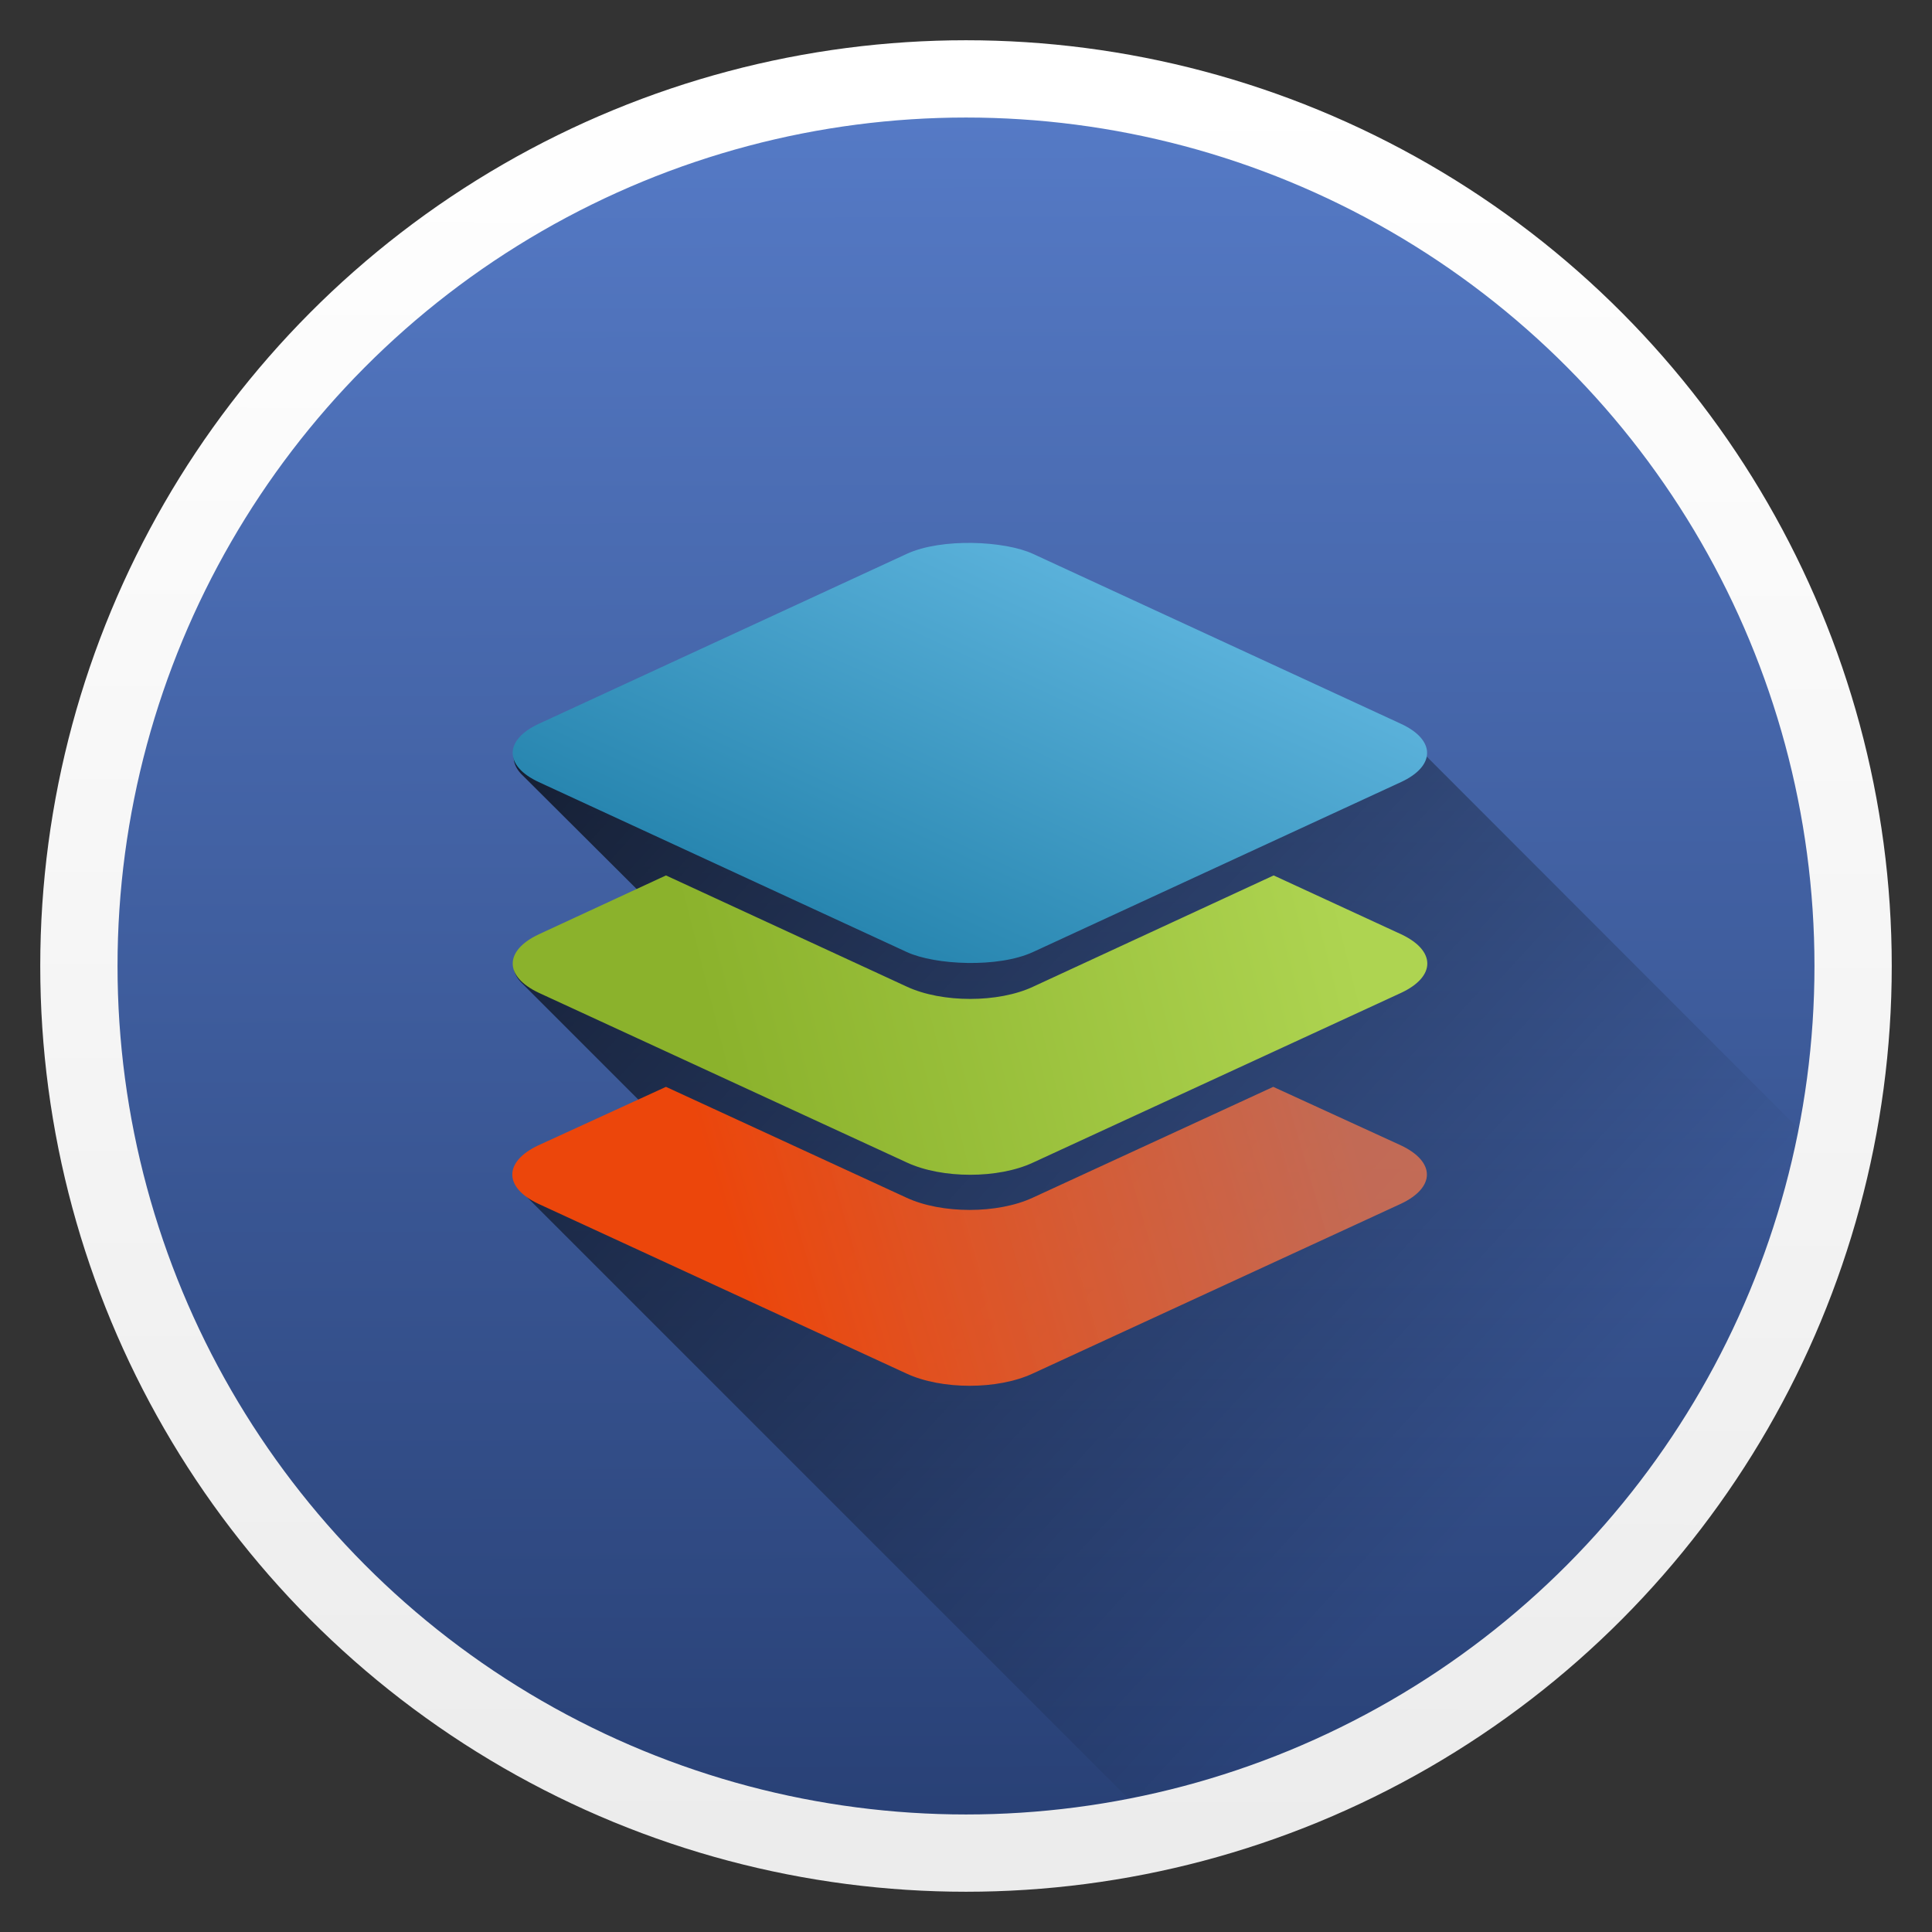 <svg xmlns="http://www.w3.org/2000/svg" width="48" height="48">
  <rect width="100%" height="100%" fill="#333333" stroke="none"/>
  <linearGradient id="c" x1="12.97" x2="37.96" y1="13.59" y2="36.47" gradientUnits="userSpaceOnUse">
    <stop offset="0" stop-opacity=".77"/>
    <stop offset="1" stop-opacity="0"/>
  </linearGradient>
  <linearGradient id="g" x1="-15.91" x2="-2.6" y1="35.73" y2="35.73" gradientUnits="userSpaceOnUse">
    <stop offset="0" stop-color="#2886b0"/>
    <stop offset="1" stop-color="#5ab1da"/>
  </linearGradient>
  <linearGradient id="f" x1="17.89" x2="33.19" y1="26.54" y2="22.67" gradientUnits="userSpaceOnUse">
    <stop offset="0" stop-color="#8bb22c"/>
    <stop offset="1" stop-color="#aed451"/>
  </linearGradient>
  <linearGradient id="e" x1="18.5" x2="33.34" y1="32.1" y2="27.78" gradientUnits="userSpaceOnUse">
    <stop offset="0" stop-color="#ec460b"/>
    <stop offset="1" stop-color="#f67749" stop-opacity=".74"/>
  </linearGradient>
  <linearGradient id="a" x1="399.57" x2="399.57" y1="545.8" y2="517.8" gradientUnits="userSpaceOnUse">
    <stop offset="0" stop-color="#3889e9"/>
    <stop offset="1" stop-color="#5ea5fb"/>
  </linearGradient>
  <linearGradient id="b" x1="24.1" x2="23.98" y1="45.73" y2="2.07" gradientUnits="userSpaceOnUse">
    <stop offset="0" stop-color="#284075"/>
    <stop offset="1" stop-color="#567bc7"/>
  </linearGradient>
  <linearGradient id="d" x1="24.05" x2="23.99" y1="2.08" y2="45.92" gradientUnits="userSpaceOnUse">
    <stop offset="0" stop-color="#fff"/>
    <stop offset="1" stop-color="#ececec"/>
  </linearGradient>
  <circle cx="23.98" cy="24.02" r="22.02" fill="url(#b)"/>
  <path fill="url(#c)" d="M24 13.63c-.56 0-1.12.1-1.55.3l-9.04 4.17c-.67.3-.82.76-.45 1.14l2.91 2.9-2.46 1.15c-.67.3-.82.76-.45 1.13l2.91 2.91-2.46 1.14c-.67.31-.82.77-.45 1.14l15.87 15.87a22.04 22.04 0 0 0 16.65-16.64L35.04 18.39c-.1-.1-.26-.2-.45-.3l-9.04-4.17c-.43-.2-.99-.3-1.55-.3z"/>
  <circle cx="24" cy="24" r="22.04" fill="none" stroke="url(#d)" stroke-linecap="round" stroke-linejoin="round" stroke-width="1.92"/>
  <g transform="matrix(1.016 0 0 1.016 -.33 -.46)">
    <path fill="url(#e)" d="M16.61 27.03l-3.12 1.43c-.85.4-.85 1.03 0 1.43l9 4.15c.86.4 2.23.4 3.09 0l9-4.15c.85-.4.85-1.03 0-1.43l-3.12-1.43-5.88 2.71c-.86.4-2.23.4-3.09 0z"/>
    <path fill="url(#f)" d="M16.61 21.86L13.5 23.3c-.85.4-.85 1.03 0 1.43l9 4.15c.86.4 2.24.4 3.09 0l9-4.15c.85-.4.85-1.03 0-1.43l-3.12-1.44-5.88 2.72c-.85.4-2.23.4-3.09 0z"/>
    <rect width="13.31" height="13.31" x="-15.91" y="29.08" fill="url(#g)" ry="1.7" transform="scale(1.284 .593) rotate(-45)"/>
  </g>
</svg>
